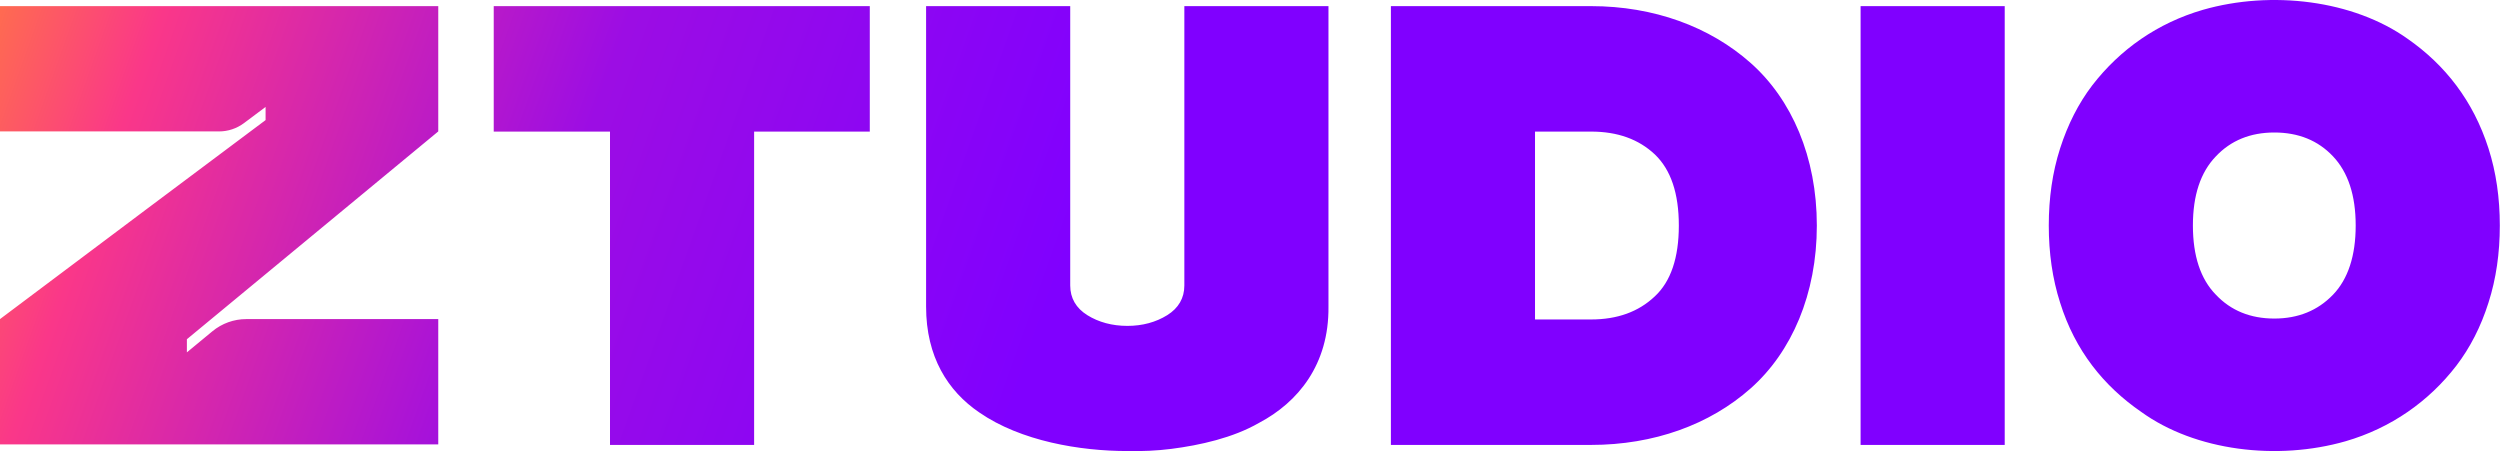 <?xml version="1.0" encoding="UTF-8" standalone="no"?>
<!DOCTYPE svg PUBLIC "-//W3C//DTD SVG 1.1//EN" "http://www.w3.org/Graphics/SVG/1.1/DTD/svg11.dtd">
<svg width="100%" height="100%" viewBox="0 0 3717 671" version="1.1" xmlns="http://www.w3.org/2000/svg" xmlns:xlink="http://www.w3.org/1999/xlink" xml:space="preserve" xmlns:serif="http://www.serif.com/" style="fill-rule:evenodd;clip-rule:evenodd;stroke-linejoin:round;stroke-miterlimit:2;">
    <g transform="matrix(1,0,0,1,-3431.28,-6301.28)">
        <path d="M3747.08,6793.83C3761.25,6782.11 3779.08,6775.7 3797.47,6775.7L4082.88,6775.7L4082.88,6962L3431.28,6962L3431.28,6775.7L3648.14,6613.03L3826.15,6479.83L3826.15,6460.28L3794,6484.34C3783.28,6492.36 3770.26,6496.69 3756.87,6496.69L3431.28,6496.69L3431.28,6310.39L4082.88,6310.39L4082.88,6496.69L3709.14,6805.64L3709.14,6825.18L3747.08,6793.83ZM4165.35,6310.39L4724.48,6310.39L4724.48,6496.92L4552.51,6496.92L4552.51,6962.79L4338.23,6962.79L4338.23,6496.92L4165.35,6496.92L4165.35,6310.39ZM5192.17,6725.76L5192.17,6310.39L5406.45,6310.39L5406.45,6757.15C5407.36,6843.59 5360.96,6899.55 5303.18,6930.03C5264.51,6952.32 5215.37,6963.24 5172.61,6968.7C5151.23,6971.43 5129.39,6972.34 5107.55,6971.89C5037.49,6971.89 4949.23,6957.33 4887.36,6914.57C4840.49,6882.72 4808.19,6831.76 4808.19,6757.15L4808.19,6310.39L5022.48,6310.39L5022.48,6725.76C5022.48,6744.41 5031.12,6759.43 5047.95,6769.89C5064.78,6780.35 5084.8,6785.81 5107.55,6785.81C5129.84,6785.81 5149.86,6780.35 5166.69,6769.89C5183.53,6759.43 5192.17,6744.41 5192.17,6725.76ZM5499.26,6310.39L5796.8,6310.39C5890.06,6310.39 5973.32,6340.87 6034.28,6395.01C6095.25,6449.15 6132.55,6534.68 6132.55,6636.59C6132.55,6738.5 6095.25,6824.49 6034.28,6878.62C5973.32,6932.76 5890.06,6962.79 5796.8,6962.79L5499.26,6962.79L5499.26,6310.39ZM5713.54,6776.26L5796.8,6776.26C5835.93,6776.26 5867.32,6764.89 5891.43,6742.14C5915.54,6719.85 5927.37,6684.36 5927.37,6636.59C5927.37,6588.82 5915.54,6553.79 5891.88,6531.04C5867.77,6508.29 5836.38,6496.92 5796.8,6496.92L5713.54,6496.92L5713.54,6776.26ZM6197.61,6310.39L6411.89,6310.39L6411.89,6962.79L6197.61,6962.79L6197.61,6310.39ZM6918.71,6957.33C6817.25,6986.45 6695.33,6971.89 6614.8,6913.65C6559.3,6875.44 6516.53,6822.66 6494.24,6751.24C6482.86,6715.75 6477.4,6677.54 6477.4,6636.59C6477.4,6595.65 6482.86,6557.43 6494.24,6521.94C6505.61,6486.46 6521.53,6455.07 6542.01,6428.22C6583.41,6374.54 6639.37,6335.41 6706.7,6315.85C6808.15,6286.73 6930.08,6301.29 7011.06,6359.07C7066.57,6397.74 7108.42,6450.97 7131.17,6521.94C7142.54,6557.43 7148,6595.65 7148,6636.59C7148,6677.54 7142.54,6715.75 7131.17,6751.24C7119.79,6787.18 7103.87,6818.11 7083.4,6844.96C7042.45,6898.19 6986.04,6937.77 6918.71,6957.33ZM6725.81,6739.41C6748.1,6763.07 6777.22,6774.9 6812.7,6774.9C6848.19,6774.9 6877.31,6763.07 6900.05,6739.41C6922.35,6716.21 6933.72,6681.63 6933.72,6636.59C6933.72,6591.55 6922.35,6557.43 6900.05,6533.77C6877.76,6510.11 6848.64,6498.28 6812.7,6498.28C6777.22,6498.28 6748.1,6510.11 6725.81,6533.77C6703.06,6557.43 6691.69,6591.55 6691.69,6636.59C6691.69,6681.63 6703.06,6716.21 6725.81,6739.41Z" style="fill:url(#_Linear1);"/>
    </g>
    <defs>
        <linearGradient id="_Linear1" x1="0" y1="0" x2="1" y2="0" gradientUnits="userSpaceOnUse" gradientTransform="matrix(-1532,-545,545,-1532,4957,6875)"><stop offset="0" style="stop-color:rgb(128,0,255);stop-opacity:1"/><stop offset="0.45" style="stop-color:rgb(156,13,228);stop-opacity:1"/><stop offset="0.85" style="stop-color:rgb(250,55,137);stop-opacity:1"/><stop offset="1" style="stop-color:rgb(255,110,77);stop-opacity:1"/></linearGradient>
    </defs>
</svg>
